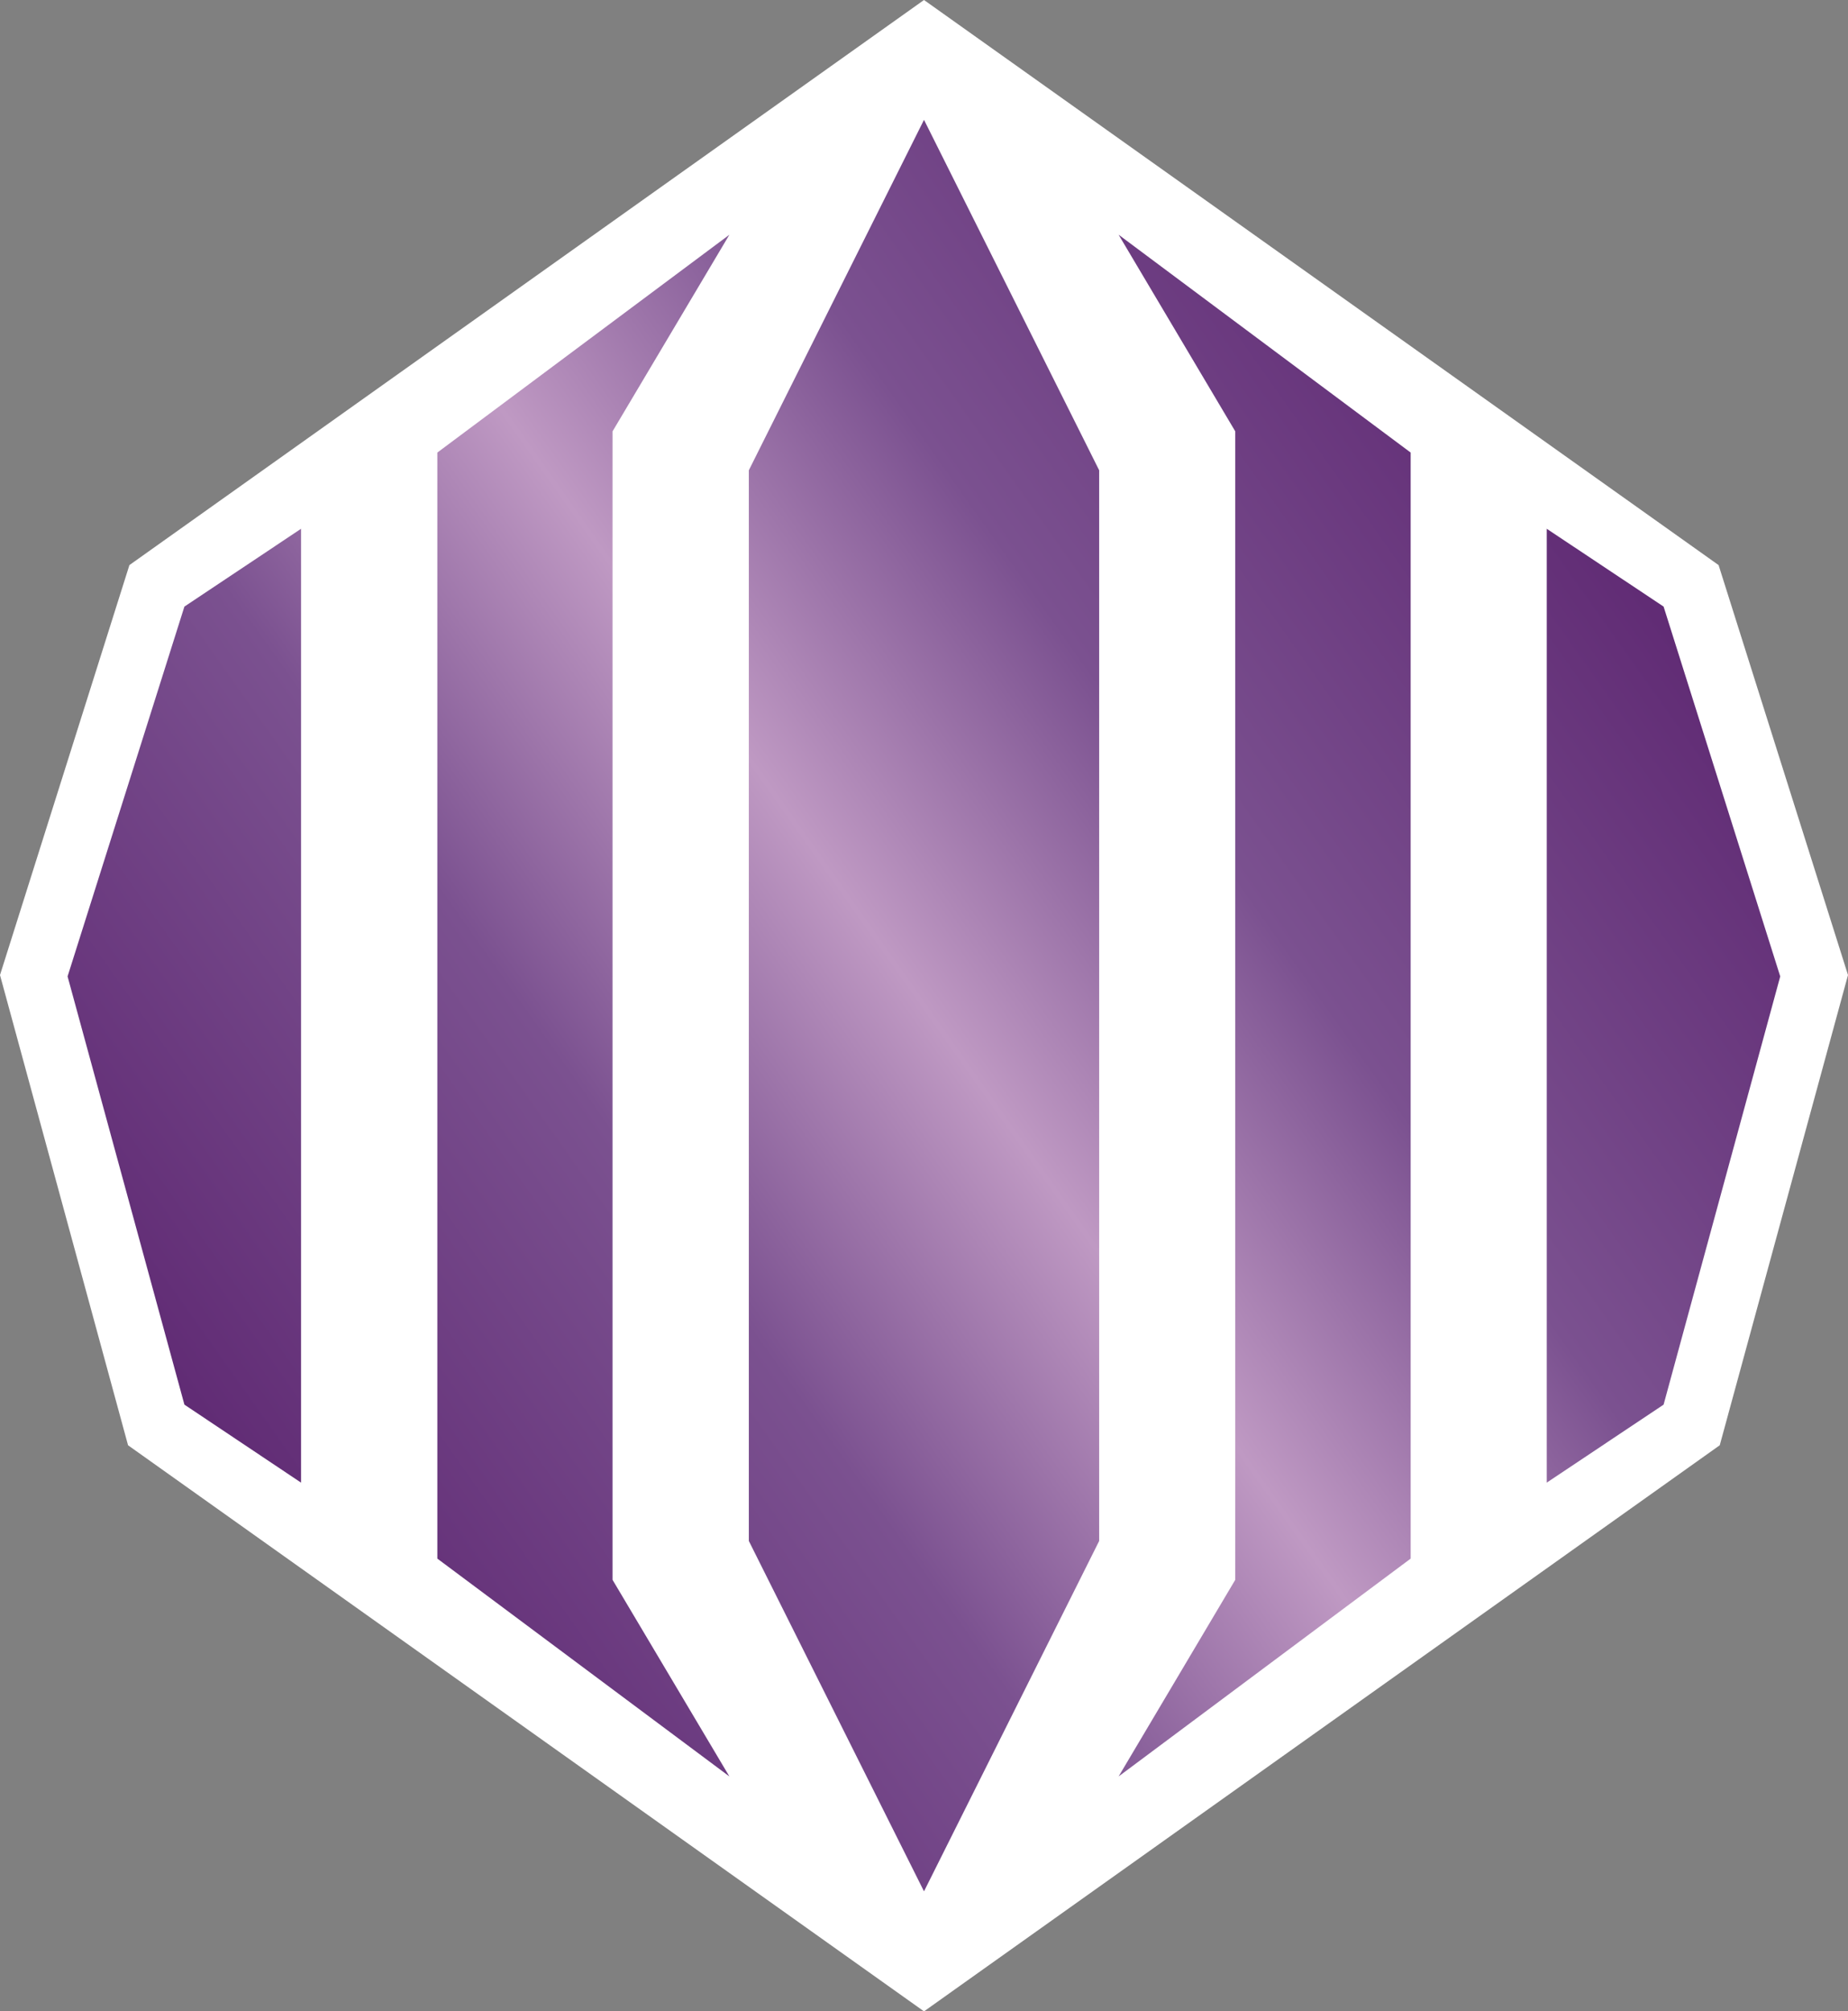 <svg xmlns="http://www.w3.org/2000/svg" xmlns:xlink="http://www.w3.org/1999/xlink" width="600" height="652.919"><rect width="100%" height="100%" fill="#808080" stroke="none"/><linearGradient id="a" x1="0" x2="1" y1="0" y2="0" gradientTransform="scale(33.206 -33.206)rotate(-35 .085 -4.492)" gradientUnits="userSpaceOnUse" spreadMethod="pad"><stop offset="0" style="stop-color:#612c75"/><stop offset=".3" style="stop-color:#7b5190"/><stop offset=".5" style="stop-color:#bf99c3"/><stop offset=".7" style="stop-color:#7b5190"/><stop offset="1" style="stop-color:#612c75"/></linearGradient><linearGradient xlink:href="#a" id="b" x1="0" x2="1" y1="0" y2="0" gradientTransform="rotate(-35 803.165 117.255)scale(542.014)" gradientUnits="userSpaceOnUse" spreadMethod="pad"/><path fill="#fff" d="M558.36 469.155 600 316.519l-42.015-133.081L300 0 42.015 183.438 0 316.518l41.575 152.637L300 652.919Z"/><path d="M243.13 152.652v347.566L300 613.956l56.87-113.738V152.652L300 38.898Zm157.926-12.633v372.816l-37.87 63.823 94.82-70.711v-359.04l-94.82-70.711Zm-259.062 6.888v359.04l94.82 70.711-37.935-63.823V140.02l37.935-63.823zm360.199 334.376 37.934-25.317 37.87-139.006-37.87-120.056-37.934-25.252zM59.873 196.904 21.938 316.96l37.935 139.006 37.869 25.317v-309.63Z" style="fill:url(#b)"/></svg>